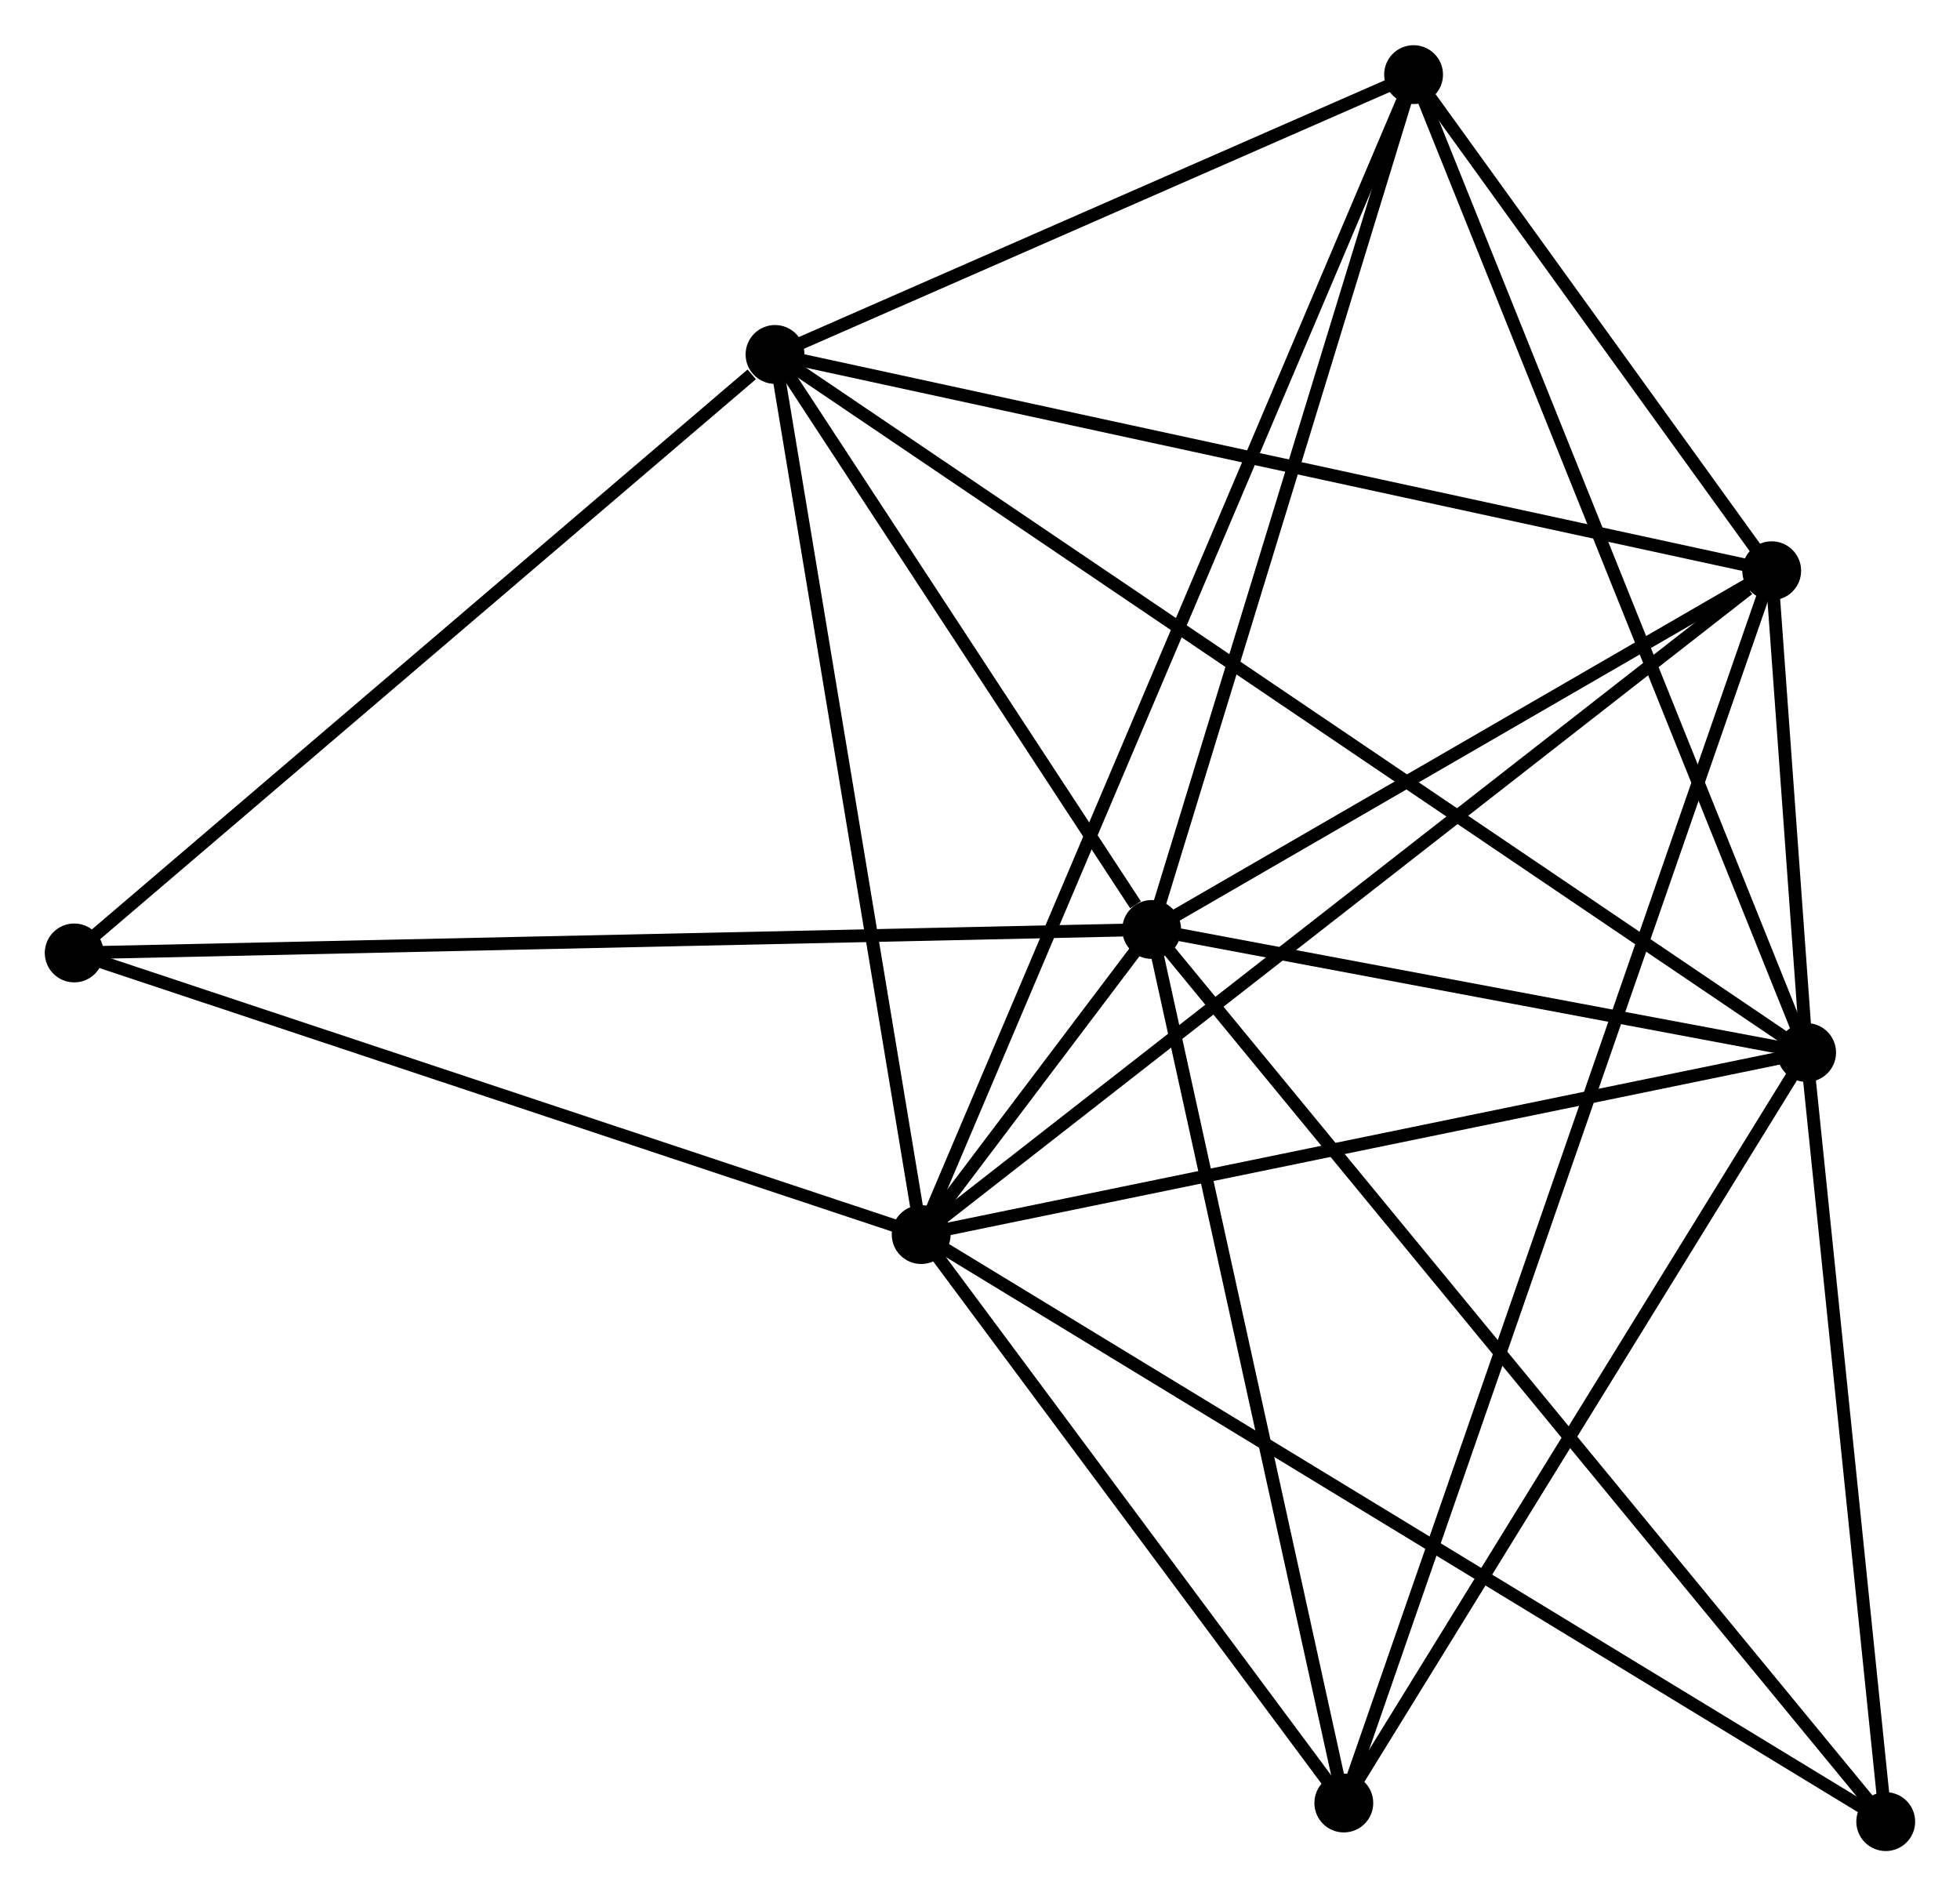 <?xml version="1.0" encoding="UTF-8" standalone="no"?>
<!DOCTYPE svg PUBLIC "-//W3C//DTD SVG 1.1//EN"
 "http://www.w3.org/Graphics/SVG/1.1/DTD/svg11.dtd">
<!-- Generated by graphviz version 2.36.0 (20140111.2315)
 -->
<!-- Title: %3 Pages: 1 -->
<svg width="153pt" height="148pt"
 viewBox="0.00 0.00 153.20 148.13" xmlns="http://www.w3.org/2000/svg" xmlns:xlink="http://www.w3.org/1999/xlink">
<g id="graph0" class="graph" transform="scale(1 1) rotate(0) translate(4 144.131)">
<title>%3</title>
<!-- 0 -->
<g id="node1" class="node"><title>0</title>
<ellipse fill="black" stroke="black" cx="68.003" cy="-47.68" rx="1.8" ry="1.8"/>
</g>
<!-- 1 -->
<g id="node2" class="node"><title>1</title>
<ellipse fill="black" stroke="black" cx="86.019" cy="-71.523" rx="1.8" ry="1.8"/>
</g>
<!-- 0&#45;&#45;1 -->
<g id="edge1" class="edge"><title>0&#45;&#45;1</title>
<path fill="none" stroke="black" d="M69.186,-49.244C72.442,-53.554 81.519,-65.568 84.809,-69.921"/>
</g>
<!-- 2 -->
<g id="node3" class="node"><title>2</title>
<ellipse fill="black" stroke="black" cx="137.211" cy="-61.906" rx="1.8" ry="1.8"/>
</g>
<!-- 0&#45;&#45;2 -->
<g id="edge2" class="edge"><title>0&#45;&#45;2</title>
<path fill="none" stroke="black" d="M70,-48.09C80.106,-50.168 125.523,-59.503 135.338,-61.521"/>
</g>
<!-- 3 -->
<g id="node4" class="node"><title>3</title>
<ellipse fill="black" stroke="black" cx="56.579" cy="-116.461" rx="1.8" ry="1.8"/>
</g>
<!-- 0&#45;&#45;3 -->
<g id="edge3" class="edge"><title>0&#45;&#45;3</title>
<path fill="none" stroke="black" d="M67.674,-49.664C66.006,-59.708 58.509,-104.846 56.889,-114.599"/>
</g>
<!-- 4 -->
<g id="node5" class="node"><title>4</title>
<ellipse fill="black" stroke="black" cx="134.482" cy="-99.558" rx="1.8" ry="1.8"/>
</g>
<!-- 0&#45;&#45;4 -->
<g id="edge4" class="edge"><title>0&#45;&#45;4</title>
<path fill="none" stroke="black" d="M69.647,-48.962C78.764,-56.077 123.069,-90.652 132.652,-98.13"/>
</g>
<!-- 5 -->
<g id="node6" class="node"><title>5</title>
<ellipse fill="black" stroke="black" cx="106.49" cy="-138.331" rx="1.8" ry="1.8"/>
</g>
<!-- 0&#45;&#45;5 -->
<g id="edge5" class="edge"><title>0&#45;&#45;5</title>
<path fill="none" stroke="black" d="M68.807,-49.573C73.816,-61.371 100.695,-124.681 105.691,-136.448"/>
</g>
<!-- 6 -->
<g id="node7" class="node"><title>6</title>
<ellipse fill="black" stroke="black" cx="101.037" cy="-3.256" rx="1.8" ry="1.8"/>
</g>
<!-- 0&#45;&#45;6 -->
<g id="edge6" class="edge"><title>0&#45;&#45;6</title>
<path fill="none" stroke="black" d="M69.103,-46.202C74.118,-39.457 94.806,-11.636 99.9,-4.786"/>
</g>
<!-- 7 -->
<g id="node8" class="node"><title>7</title>
<ellipse fill="black" stroke="black" cx="143.395" cy="-1.8" rx="1.8" ry="1.8"/>
</g>
<!-- 0&#45;&#45;7 -->
<g id="edge7" class="edge"><title>0&#45;&#45;7</title>
<path fill="none" stroke="black" d="M69.578,-46.721C79.39,-40.751 132.043,-8.708 141.829,-2.753"/>
</g>
<!-- 8 -->
<g id="node9" class="node"><title>8</title>
<ellipse fill="black" stroke="black" cx="1.8" cy="-69.689" rx="1.8" ry="1.8"/>
</g>
<!-- 0&#45;&#45;8 -->
<g id="edge8" class="edge"><title>0&#45;&#45;8</title>
<path fill="none" stroke="black" d="M66.094,-48.315C56.426,-51.529 12.98,-65.972 3.592,-69.093"/>
</g>
<!-- 1&#45;&#45;2 -->
<g id="edge9" class="edge"><title>1&#45;&#45;2</title>
<path fill="none" stroke="black" d="M88.219,-71.11C96.639,-69.528 126.769,-63.867 135.077,-62.307"/>
</g>
<!-- 1&#45;&#45;3 -->
<g id="edge10" class="edge"><title>1&#45;&#45;3</title>
<path fill="none" stroke="black" d="M84.754,-73.454C79.912,-80.846 62.584,-107.295 57.807,-114.588"/>
</g>
<!-- 1&#45;&#45;4 -->
<g id="edge11" class="edge"><title>1&#45;&#45;4</title>
<path fill="none" stroke="black" d="M87.632,-72.456C94.989,-76.712 125.341,-94.27 132.814,-98.593"/>
</g>
<!-- 1&#45;&#45;5 -->
<g id="edge12" class="edge"><title>1&#45;&#45;5</title>
<path fill="none" stroke="black" d="M86.61,-73.45C89.599,-83.206 103.033,-127.049 105.936,-136.523"/>
</g>
<!-- 1&#45;&#45;6 -->
<g id="edge13" class="edge"><title>1&#45;&#45;6</title>
<path fill="none" stroke="black" d="M86.452,-69.553C88.645,-59.585 98.501,-14.785 100.63,-5.105"/>
</g>
<!-- 1&#45;&#45;7 -->
<g id="edge14" class="edge"><title>1&#45;&#45;7</title>
<path fill="none" stroke="black" d="M87.217,-70.067C94.684,-60.993 134.756,-12.299 142.203,-3.248"/>
</g>
<!-- 1&#45;&#45;8 -->
<g id="edge15" class="edge"><title>1&#45;&#45;8</title>
<path fill="none" stroke="black" d="M83.937,-71.478C72.285,-71.224 15.27,-69.982 3.809,-69.732"/>
</g>
<!-- 2&#45;&#45;3 -->
<g id="edge16" class="edge"><title>2&#45;&#45;3</title>
<path fill="none" stroke="black" d="M135.527,-63.045C125.034,-70.145 68.721,-108.247 58.254,-115.328"/>
</g>
<!-- 2&#45;&#45;4 -->
<g id="edge17" class="edge"><title>2&#45;&#45;4</title>
<path fill="none" stroke="black" d="M137.064,-63.93C136.586,-70.529 135.076,-91.356 134.616,-97.703"/>
</g>
<!-- 2&#45;&#45;5 -->
<g id="edge18" class="edge"><title>2&#45;&#45;5</title>
<path fill="none" stroke="black" d="M136.452,-63.795C132.201,-74.368 111.404,-126.108 107.223,-136.508"/>
</g>
<!-- 2&#45;&#45;6 -->
<g id="edge19" class="edge"><title>2&#45;&#45;6</title>
<path fill="none" stroke="black" d="M136.167,-60.214C130.885,-51.649 107.146,-13.161 102.016,-4.844"/>
</g>
<!-- 2&#45;&#45;7 -->
<g id="edge20" class="edge"><title>2&#45;&#45;7</title>
<path fill="none" stroke="black" d="M137.417,-59.906C138.356,-50.78 142.229,-13.137 143.182,-3.869"/>
</g>
<!-- 3&#45;&#45;4 -->
<g id="edge21" class="edge"><title>3&#45;&#45;4</title>
<path fill="none" stroke="black" d="M58.505,-116.044C69.283,-113.705 122.022,-102.261 132.624,-99.961"/>
</g>
<!-- 3&#45;&#45;5 -->
<g id="edge22" class="edge"><title>3&#45;&#45;5</title>
<path fill="none" stroke="black" d="M58.24,-117.189C65.818,-120.509 97.076,-134.206 104.772,-137.578"/>
</g>
<!-- 3&#45;&#45;8 -->
<g id="edge23" class="edge"><title>3&#45;&#45;8</title>
<path fill="none" stroke="black" d="M54.757,-114.905C46.291,-107.677 10.899,-77.458 3.258,-70.934"/>
</g>
<!-- 4&#45;&#45;5 -->
<g id="edge24" class="edge"><title>4&#45;&#45;5</title>
<path fill="none" stroke="black" d="M133.279,-101.224C128.675,-107.602 112.2,-130.422 107.657,-136.715"/>
</g>
<!-- 4&#45;&#45;6 -->
<g id="edge25" class="edge"><title>4&#45;&#45;6</title>
<path fill="none" stroke="black" d="M133.783,-97.546C129.431,-85.014 106.073,-17.757 101.732,-5.257"/>
</g>
</g>
</svg>
